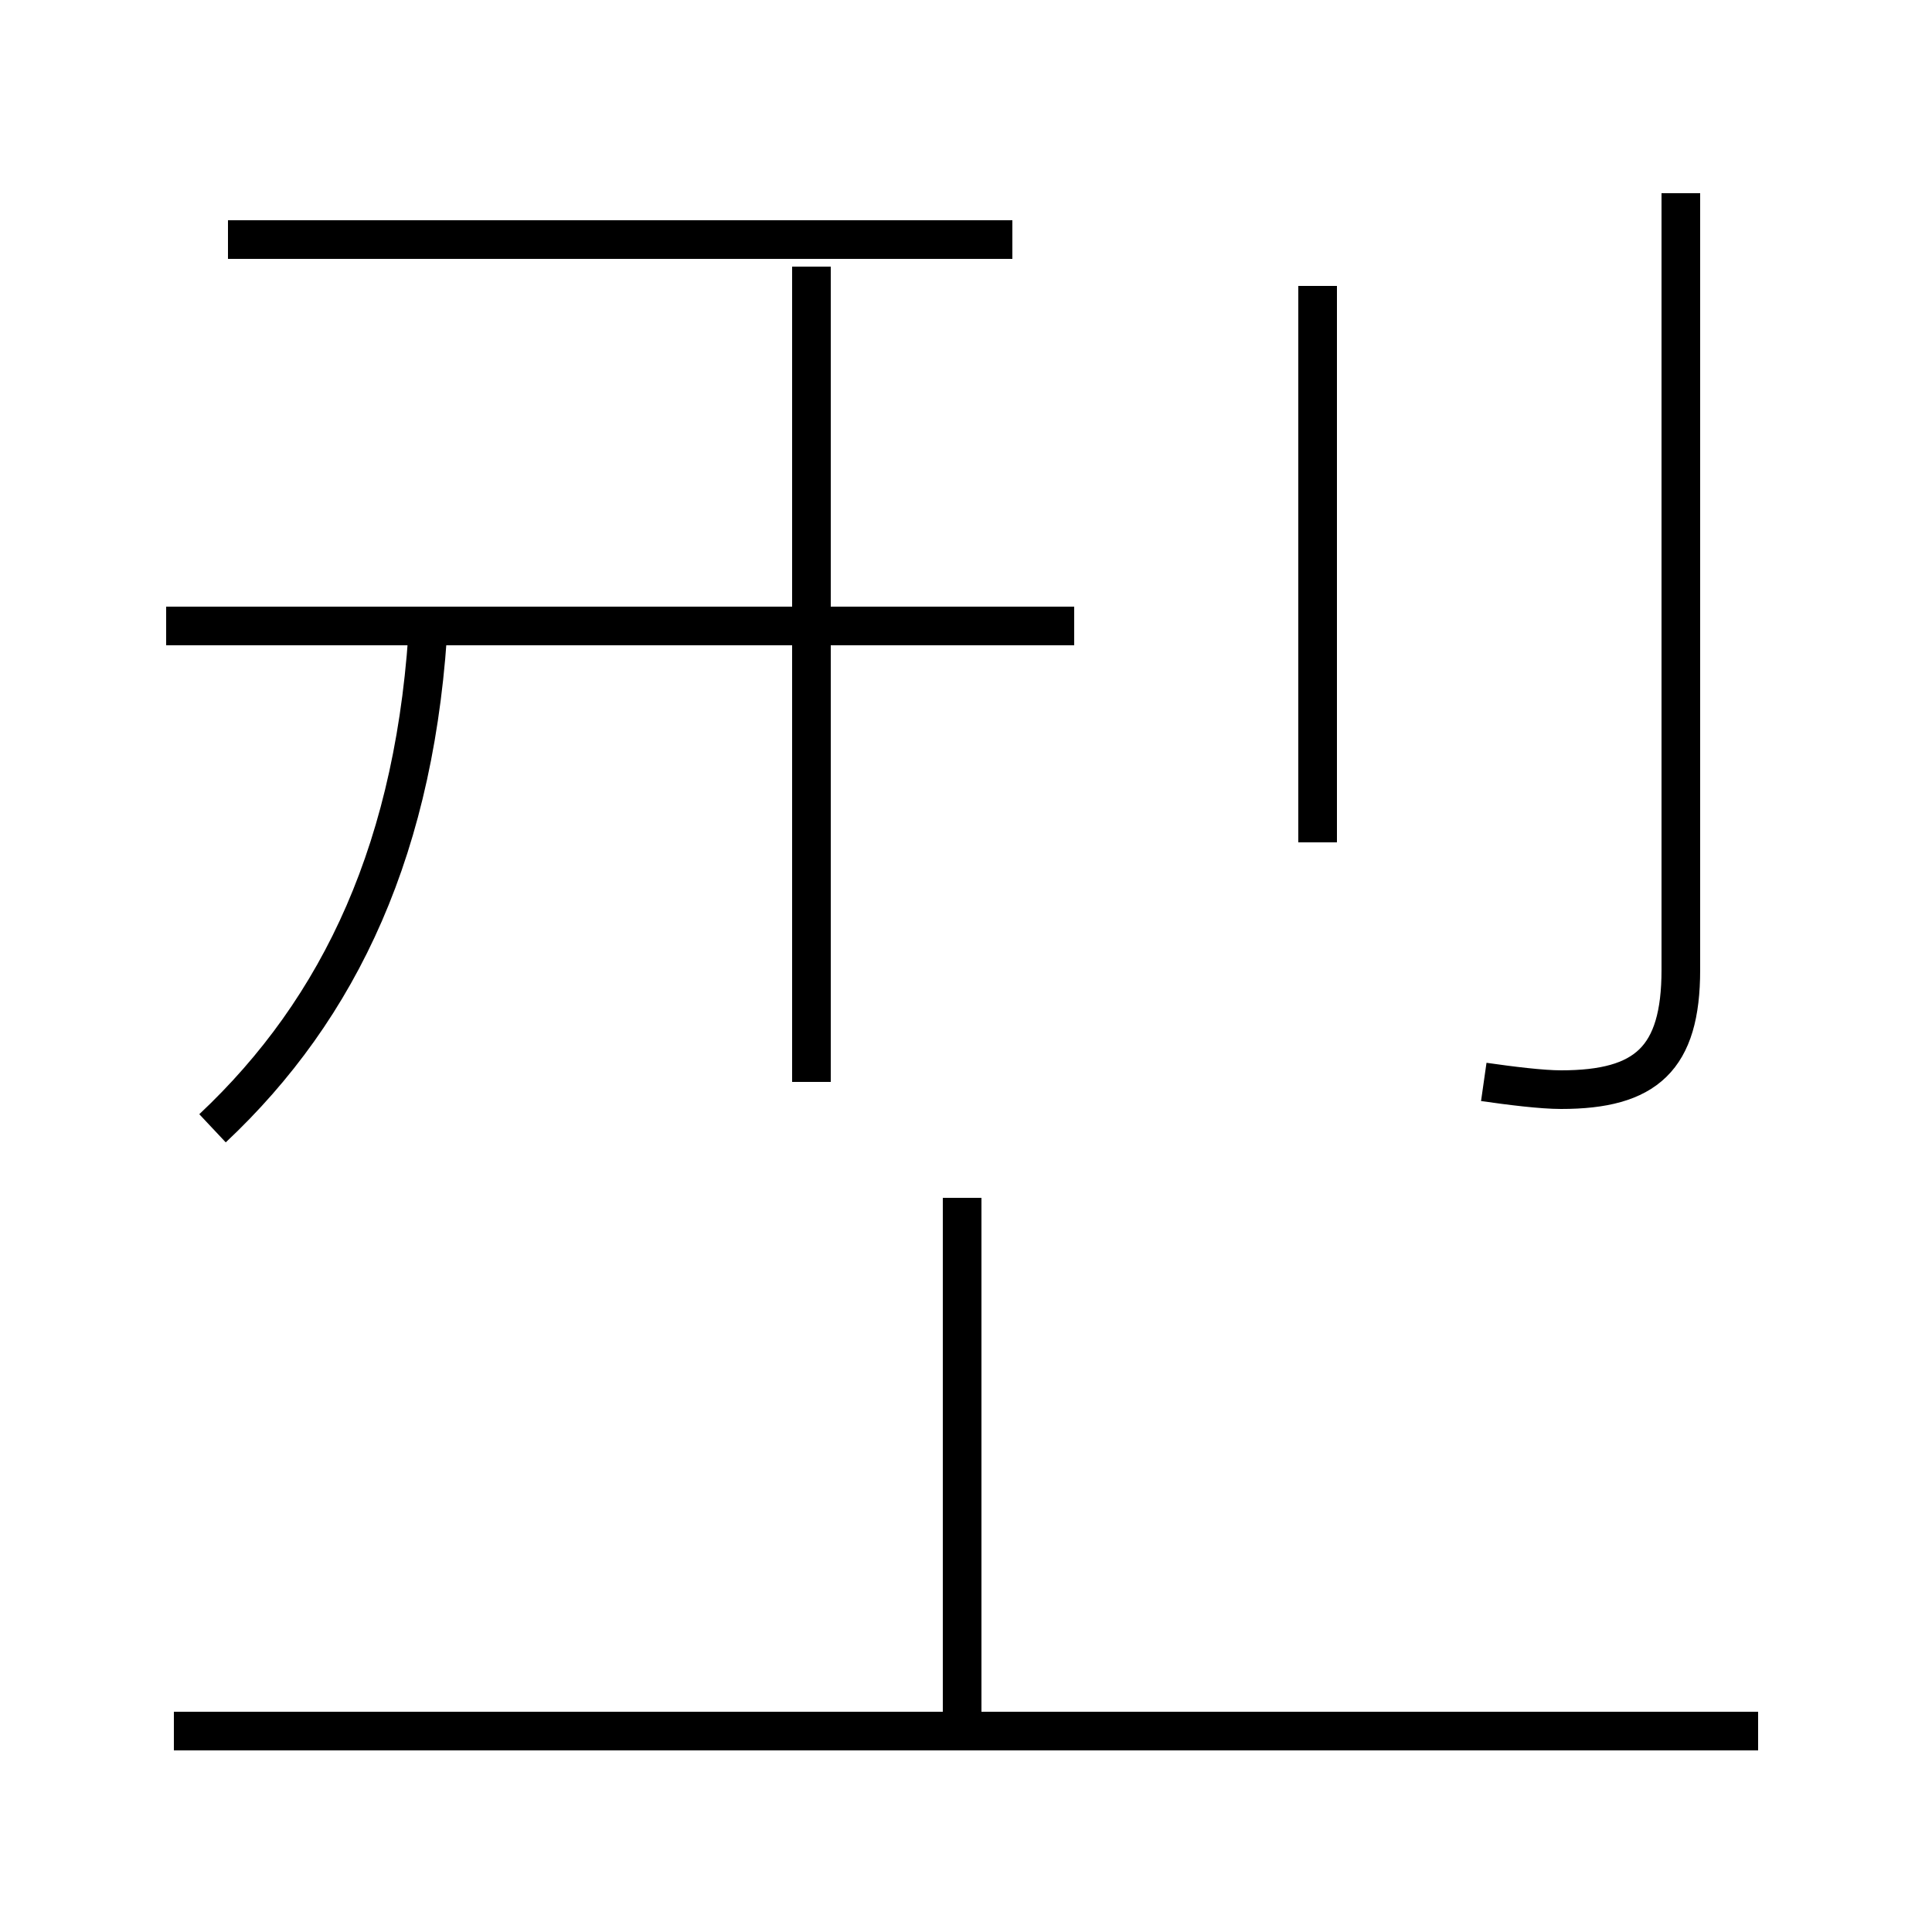 <?xml version='1.0' encoding='utf8'?>
<svg viewBox="0.0 -44.0 50.0 50.0" version="1.1" xmlns="http://www.w3.org/2000/svg">
<rect x="0.0" y="-44.0" width="50.0" height="50.0" fill="#808080" stroke="none"/>
<rect x="-1000" y="-1000" width="2000" height="2000" stroke="white" fill="white"/>
<g style="fill:none; stroke:#000000;  stroke-width:1">
<path d="M 5.5 14.8 C 8.8 17.9 10.8 22.1 11.1 28.1 M 27.8 27.8 L 4.3 27.8 M 26.2 37.8 L 5.9 37.8 M 21.0 16.0 L 21.0 37.1 M 24.9 -0.8 L 24.9 13.0 M 45.5 -0.8 L 4.5 -0.8 M 34.1 22.2 L 34.1 36.6 M 38.4 16.0 C 39.1 15.9 39.9 15.8 40.4 15.8 C 42.6 15.8 43.5 16.6 43.5 18.9 L 43.5 39.0" transform="scale(1, -1)" />
</g>
</svg>